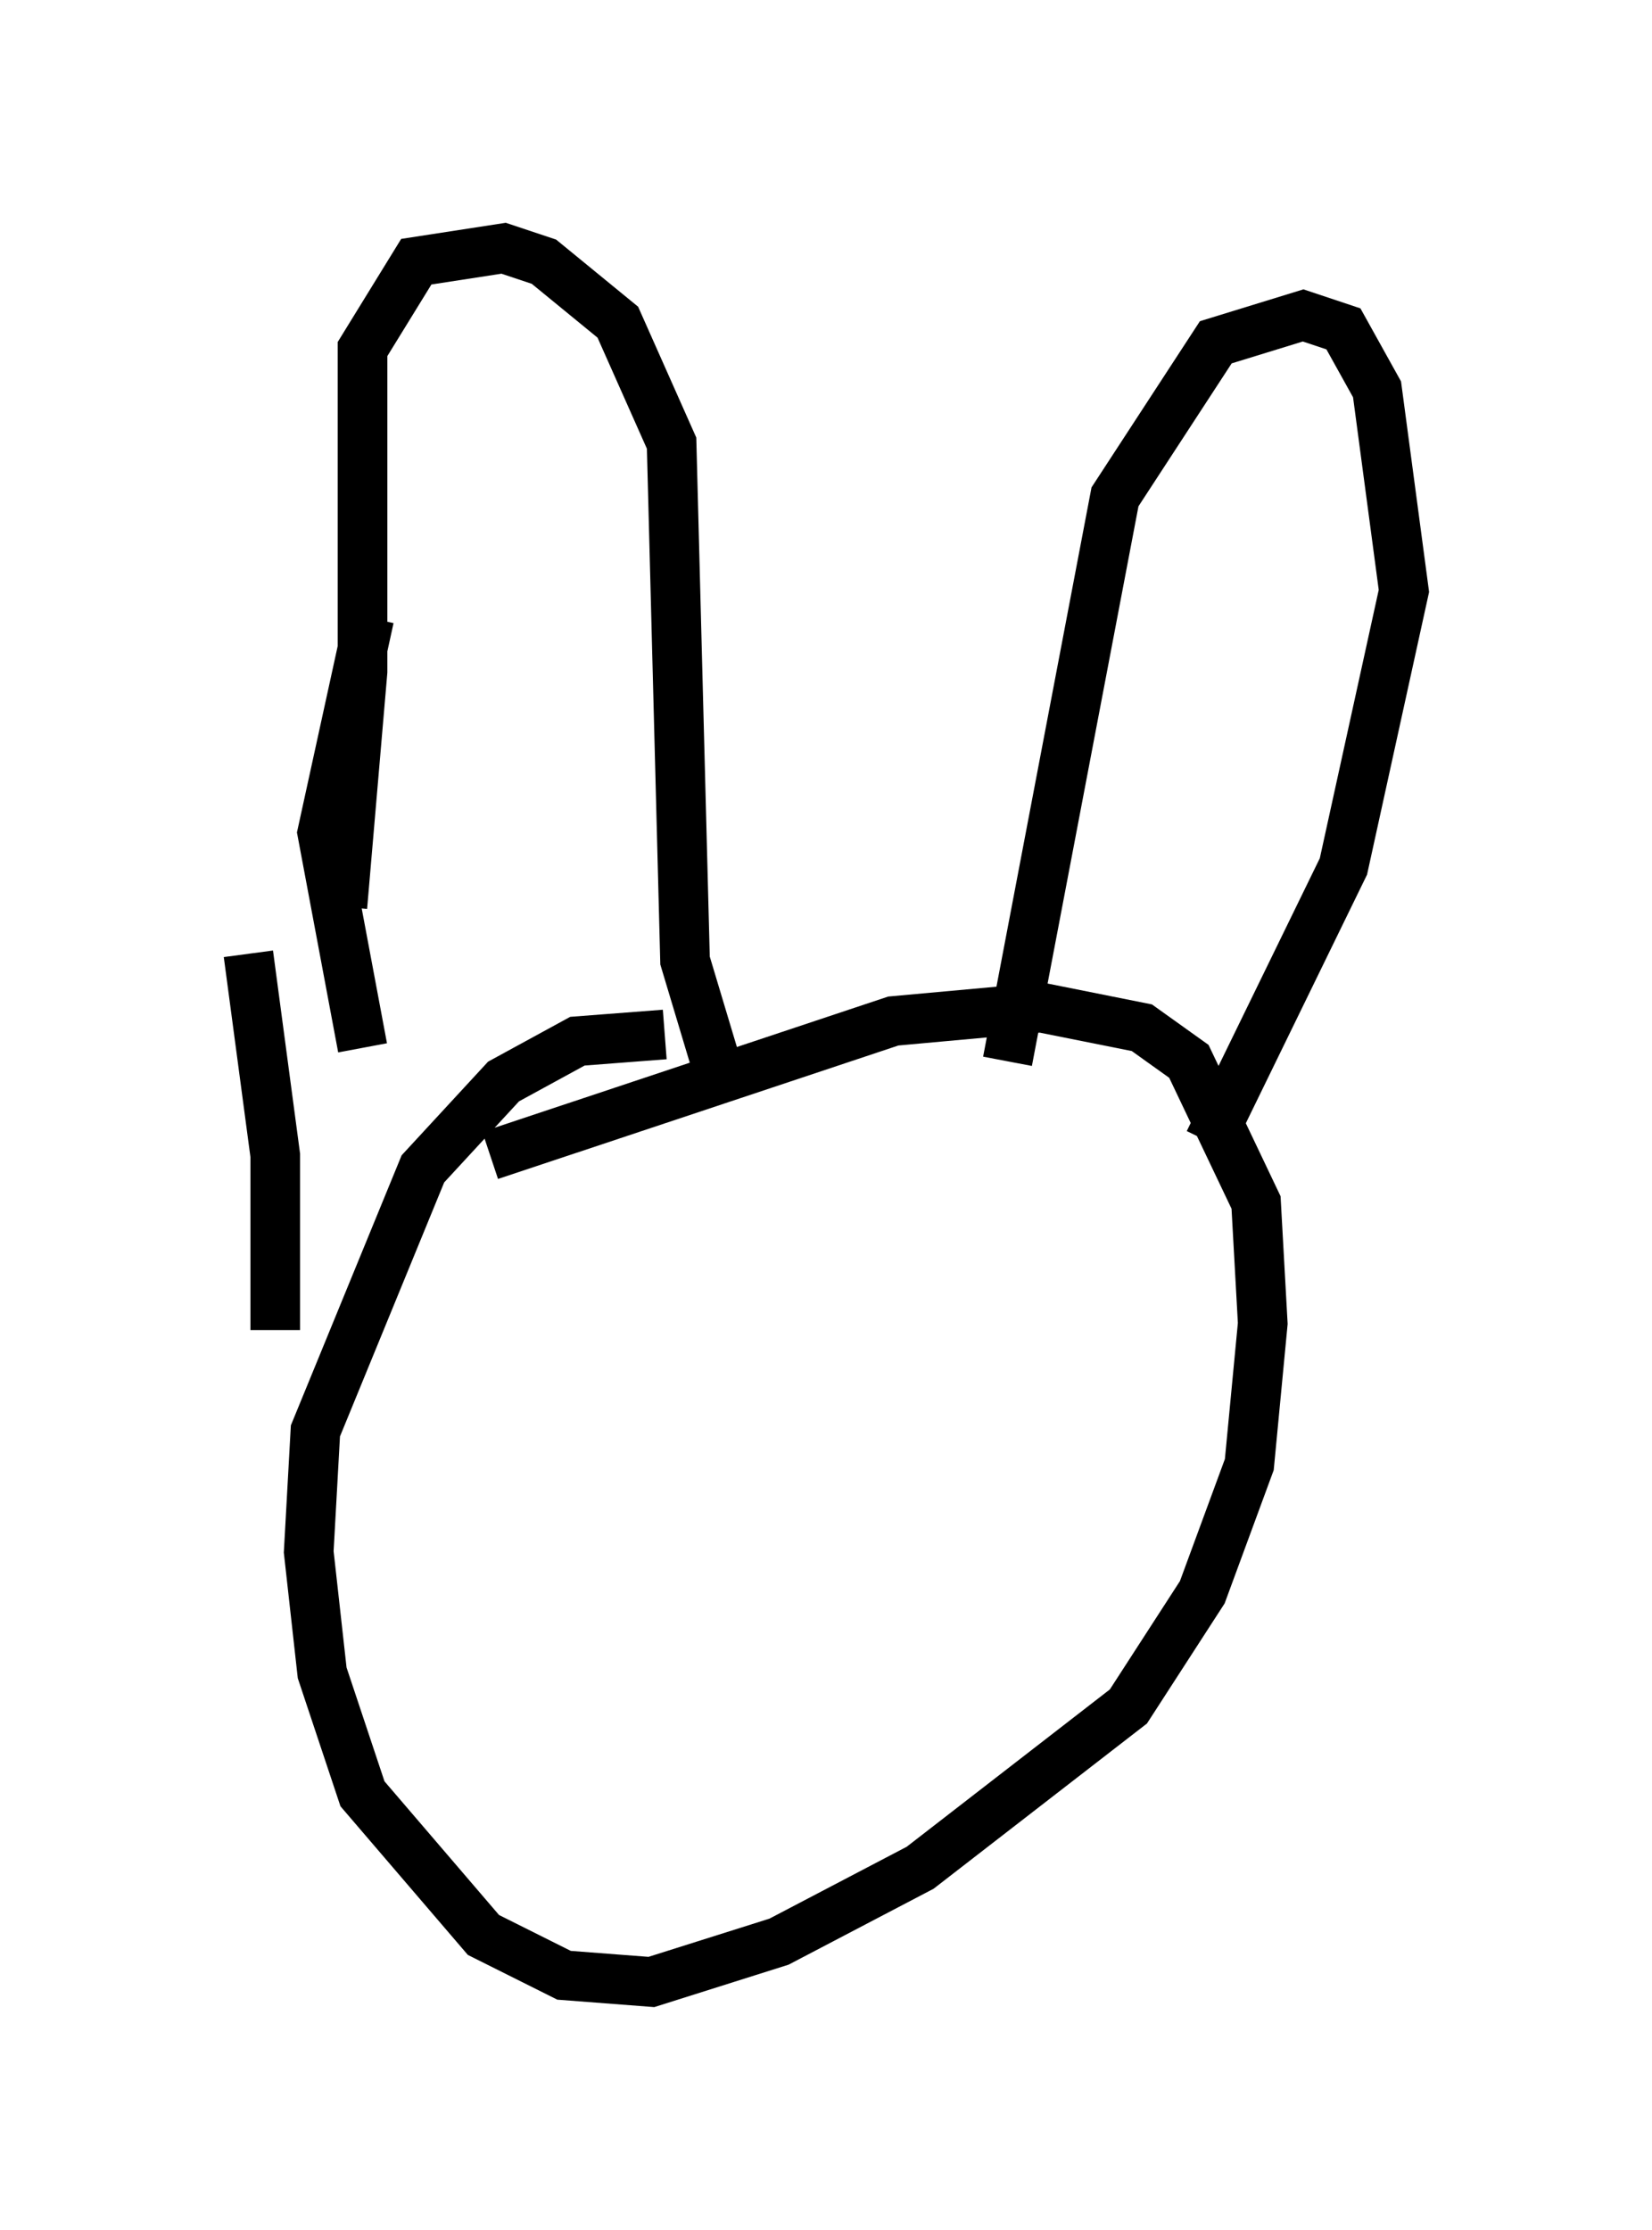 <?xml version="1.0" encoding="utf-8" ?>
<svg baseProfile="full" height="44.912" version="1.1" width="33.274" xmlns="http://www.w3.org/2000/svg" xmlns:ev="http://www.w3.org/2001/xml-events" xmlns:xlink="http://www.w3.org/1999/xlink"><defs /><rect fill="white" height="44.912" width="33.274" x="0" y="0" /><path d="M16.637, 21.779 m-3.248, -0.947 l-1.759, 0.135 -1.488, 0.812 l-1.624, 1.759 -2.165, 5.277 l-0.135, 2.436 0.271, 2.436 l0.812, 2.436 2.436, 2.842 l1.624, 0.812 1.759, 0.135 l2.571, -0.812 2.842, -1.488 l4.195, -3.248 1.488, -2.3 l0.947, -2.571 0.271, -2.842 l-0.135, -2.436 -1.353, -2.842 l-0.947, -0.677 -2.03, -0.406 l-2.977, 0.271 -8.119, 2.706 m-2.977, -5.007 l0.406, -4.736 0.0, -6.495 l1.083, -1.759 1.759, -0.271 l0.812, 0.271 1.488, 1.218 l1.083, 2.436 0.271, 10.419 l0.812, 2.706 m5.683, -0.677 l2.165, -11.367 2.03, -3.112 l1.759, -0.541 0.812, 0.271 l0.677, 1.218 0.541, 4.059 l-1.218, 5.548 -2.706, 5.548 m-19.35, -3.789 l0.541, 4.059 0.0, 3.518 m1.759, -5.683 l-0.812, -4.33 0.947, -4.33 " fill="none" stroke="black" stroke-width="1" /></svg>